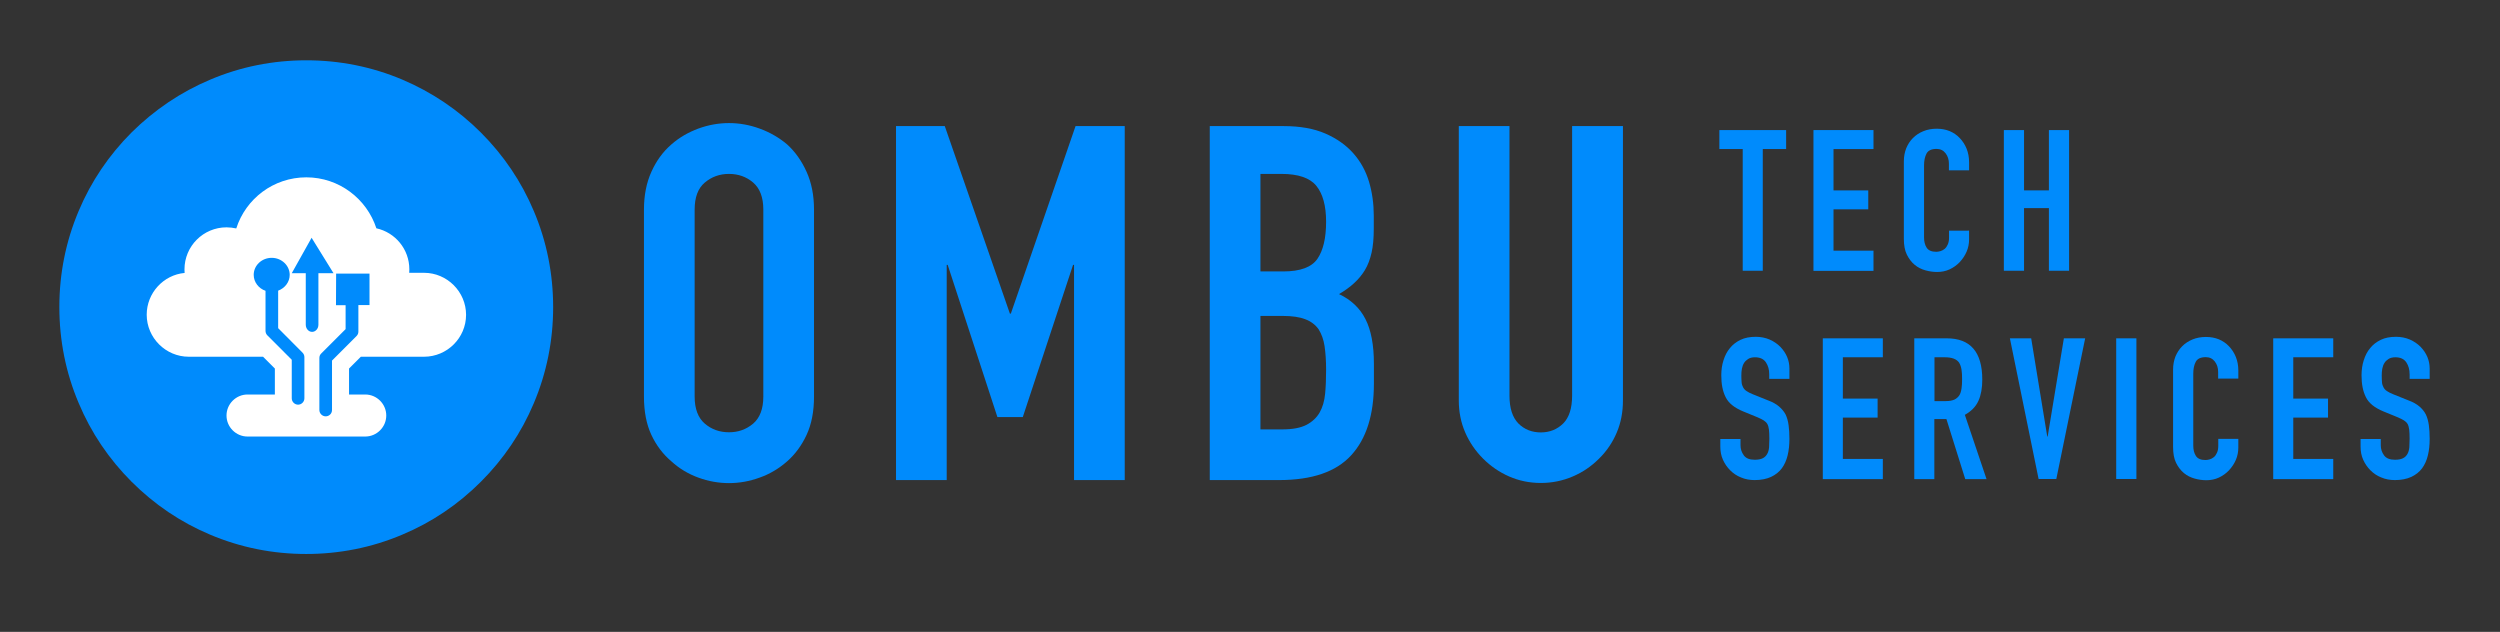 <?xml version="1.0" encoding="utf-8"?>
<!-- Generator: Adobe Illustrator 23.1.1, SVG Export Plug-In . SVG Version: 6.00 Build 0)  -->
<svg version="1.1" id="Capa_1" xmlns="http://www.w3.org/2000/svg" xmlns:xlink="http://www.w3.org/1999/xlink" x="0px" y="0px"
	 viewBox="0 0 182 46" style="enable-background:new 0 0 182 46;" xml:space="preserve">
<rect x="0" y="0" width="182" height="46" fill="#333333" stroke="none"/>
<style type="text/css">
	.st0{fill:#008BFC;}
	.st1{fill:#FFFFFF;}
</style>
<g>
	<g>
		<g>
			<path class="st0" d="M126.87,19.71v-8.86h-1.7V9.47h4.86v1.38h-1.7v8.86H126.87z"/>
			<path class="st0" d="M132.02,19.71V9.47h4.37v1.38h-2.91v3.01h2.53v1.38h-2.53v3.01h2.91v1.47H132.02z"/>
			<path class="st0" d="M143.35,16.79v0.63c0,0.32-0.06,0.62-0.18,0.9c-0.12,0.28-0.29,0.53-0.5,0.76c-0.21,0.22-0.46,0.4-0.74,0.53
				c-0.28,0.13-0.59,0.19-0.91,0.19c-0.28,0-0.56-0.04-0.85-0.12s-0.55-0.21-0.78-0.4c-0.23-0.19-0.42-0.44-0.57-0.74
				c-0.15-0.3-0.22-0.69-0.22-1.16v-5.64c0-0.34,0.06-0.65,0.17-0.94c0.12-0.29,0.28-0.54,0.49-0.75c0.21-0.21,0.46-0.38,0.76-0.5
				c0.29-0.12,0.62-0.18,0.97-0.18c0.69,0,1.25,0.23,1.68,0.68c0.21,0.22,0.38,0.48,0.5,0.78c0.12,0.3,0.18,0.63,0.18,0.99v0.58
				h-1.47v-0.49c0-0.29-0.08-0.54-0.24-0.75c-0.16-0.21-0.38-0.32-0.66-0.32c-0.36,0-0.61,0.11-0.73,0.34
				c-0.12,0.23-0.18,0.51-0.18,0.86v5.24c0,0.3,0.06,0.55,0.19,0.75c0.13,0.2,0.36,0.3,0.7,0.3c0.1,0,0.2-0.02,0.31-0.05
				c0.11-0.03,0.21-0.09,0.31-0.17c0.09-0.08,0.16-0.18,0.22-0.32c0.06-0.13,0.09-0.3,0.09-0.5v-0.5H143.35z"/>
			<path class="st0" d="M145.88,19.71V9.47h1.47v4.39h1.81V9.47h1.47v10.24h-1.47v-4.56h-1.81v4.56H145.88z"/>
			<path class="st0" d="M130.27,27.58h-1.47v-0.33c0-0.34-0.08-0.63-0.24-0.87c-0.16-0.24-0.42-0.37-0.8-0.37
				c-0.2,0-0.36,0.04-0.49,0.12c-0.12,0.08-0.23,0.17-0.3,0.29c-0.08,0.12-0.13,0.27-0.16,0.42c-0.03,0.16-0.04,0.32-0.04,0.5
				c0,0.2,0.01,0.37,0.02,0.5s0.05,0.25,0.11,0.36c0.06,0.11,0.14,0.2,0.25,0.27c0.11,0.08,0.26,0.15,0.45,0.23l1.12,0.45
				c0.33,0.12,0.59,0.27,0.79,0.44c0.2,0.17,0.36,0.36,0.48,0.58c0.11,0.23,0.18,0.49,0.22,0.78c0.04,0.29,0.06,0.63,0.06,1
				c0,0.43-0.04,0.83-0.13,1.2c-0.09,0.37-0.23,0.68-0.42,0.94c-0.2,0.27-0.47,0.48-0.79,0.63c-0.33,0.15-0.72,0.23-1.19,0.23
				c-0.35,0-0.69-0.06-0.99-0.19c-0.31-0.12-0.57-0.3-0.79-0.52c-0.22-0.22-0.4-0.48-0.53-0.77c-0.13-0.29-0.19-0.61-0.19-0.96
				v-0.55h1.47v0.46c0,0.27,0.08,0.51,0.24,0.73c0.16,0.22,0.42,0.32,0.8,0.32c0.25,0,0.44-0.04,0.58-0.11
				c0.14-0.07,0.25-0.18,0.32-0.31c0.08-0.13,0.12-0.3,0.14-0.48c0.01-0.19,0.02-0.4,0.02-0.63c0-0.27-0.01-0.49-0.03-0.66
				c-0.02-0.17-0.06-0.31-0.12-0.42c-0.07-0.11-0.16-0.19-0.27-0.26c-0.11-0.07-0.26-0.14-0.44-0.22l-1.05-0.43
				c-0.63-0.26-1.06-0.6-1.27-1.03c-0.22-0.43-0.32-0.96-0.32-1.6c0-0.38,0.05-0.75,0.16-1.09c0.11-0.35,0.26-0.64,0.47-0.89
				c0.2-0.25,0.46-0.45,0.77-0.6c0.31-0.15,0.68-0.22,1.12-0.22c0.36,0,0.7,0.07,1,0.2c0.3,0.13,0.56,0.31,0.78,0.53
				c0.44,0.46,0.66,0.99,0.66,1.58V27.58z"/>
			<path class="st0" d="M132.7,34.87V24.63h4.37v1.38h-2.91v3.01h2.53v1.38h-2.53v3.01h2.91v1.47H132.7z"/>
			<path class="st0" d="M139.36,34.87V24.63h2.36c1.73,0,2.59,1,2.59,3.01c0,0.6-0.09,1.12-0.28,1.54
				c-0.19,0.42-0.52,0.76-0.99,1.02l1.58,4.68h-1.55l-1.37-4.37h-0.88v4.37H139.36z M140.83,26.01v3.19h0.83
				c0.26,0,0.47-0.04,0.62-0.11c0.15-0.07,0.27-0.18,0.36-0.31c0.08-0.13,0.13-0.3,0.16-0.5c0.03-0.2,0.04-0.42,0.04-0.68
				s-0.01-0.49-0.04-0.68c-0.03-0.2-0.09-0.37-0.17-0.51c-0.18-0.27-0.53-0.4-1.04-0.4H140.83z"/>
			<path class="st0" d="M151.8,24.63l-2.1,10.24h-1.29l-2.09-10.24h1.55l1.17,7.15h0.03l1.18-7.15H151.8z"/>
			<path class="st0" d="M154.06,34.87V24.63h1.47v10.24H154.06z"/>
			<path class="st0" d="M162.95,31.95v0.63c0,0.32-0.06,0.62-0.18,0.9c-0.12,0.28-0.29,0.53-0.5,0.76c-0.21,0.22-0.46,0.4-0.74,0.53
				c-0.28,0.13-0.59,0.19-0.91,0.19c-0.28,0-0.56-0.04-0.85-0.12c-0.29-0.08-0.55-0.21-0.78-0.4c-0.23-0.19-0.42-0.44-0.57-0.74
				c-0.15-0.3-0.22-0.69-0.22-1.16V26.9c0-0.34,0.06-0.65,0.17-0.94c0.12-0.29,0.28-0.54,0.49-0.75c0.21-0.21,0.46-0.38,0.76-0.5
				c0.29-0.12,0.62-0.18,0.97-0.18c0.69,0,1.25,0.23,1.68,0.68c0.21,0.22,0.38,0.48,0.5,0.78c0.12,0.3,0.18,0.63,0.18,0.99v0.58
				h-1.47v-0.49c0-0.29-0.08-0.54-0.24-0.75c-0.16-0.21-0.38-0.32-0.66-0.32c-0.36,0-0.61,0.11-0.73,0.34
				c-0.12,0.23-0.18,0.51-0.18,0.86v5.24c0,0.3,0.06,0.55,0.19,0.75c0.13,0.2,0.36,0.3,0.7,0.3c0.1,0,0.2-0.02,0.31-0.05
				c0.11-0.03,0.21-0.09,0.31-0.17c0.09-0.08,0.16-0.18,0.22-0.32c0.06-0.13,0.09-0.3,0.09-0.5v-0.5H162.95z"/>
			<path class="st0" d="M165.49,34.87V24.63h4.37v1.38h-2.91v3.01h2.53v1.38h-2.53v3.01h2.91v1.47H165.49z"/>
			<path class="st0" d="M176.89,27.58h-1.47v-0.33c0-0.34-0.08-0.63-0.24-0.87c-0.16-0.24-0.42-0.37-0.8-0.37
				c-0.2,0-0.36,0.04-0.49,0.12c-0.12,0.08-0.23,0.17-0.3,0.29c-0.08,0.12-0.13,0.27-0.16,0.42c-0.03,0.16-0.04,0.32-0.04,0.5
				c0,0.2,0.01,0.37,0.02,0.5c0.01,0.13,0.05,0.25,0.11,0.36c0.06,0.11,0.14,0.2,0.25,0.27c0.11,0.08,0.26,0.15,0.45,0.23l1.12,0.45
				c0.33,0.12,0.59,0.27,0.79,0.44c0.2,0.17,0.36,0.36,0.47,0.58c0.11,0.23,0.18,0.49,0.22,0.78c0.04,0.29,0.06,0.63,0.06,1
				c0,0.43-0.04,0.83-0.13,1.2c-0.09,0.37-0.23,0.68-0.42,0.94c-0.2,0.27-0.47,0.48-0.79,0.63c-0.33,0.15-0.72,0.23-1.19,0.23
				c-0.35,0-0.69-0.06-0.99-0.19c-0.31-0.12-0.57-0.3-0.79-0.52c-0.22-0.22-0.4-0.48-0.53-0.77c-0.13-0.29-0.19-0.61-0.19-0.96
				v-0.55h1.47v0.46c0,0.27,0.08,0.51,0.24,0.73c0.16,0.22,0.42,0.32,0.8,0.32c0.25,0,0.44-0.04,0.58-0.11
				c0.14-0.07,0.25-0.18,0.32-0.31c0.08-0.13,0.12-0.3,0.14-0.48c0.01-0.19,0.02-0.4,0.02-0.63c0-0.27-0.01-0.49-0.03-0.66
				c-0.02-0.17-0.06-0.31-0.12-0.42c-0.07-0.11-0.16-0.19-0.27-0.26c-0.11-0.07-0.26-0.14-0.44-0.22l-1.05-0.43
				c-0.63-0.26-1.06-0.6-1.27-1.03c-0.22-0.43-0.32-0.96-0.32-1.6c0-0.38,0.05-0.75,0.16-1.09c0.11-0.35,0.26-0.64,0.47-0.89
				c0.2-0.25,0.46-0.45,0.77-0.6c0.31-0.15,0.68-0.22,1.12-0.22c0.36,0,0.7,0.07,1,0.2c0.3,0.13,0.56,0.31,0.78,0.53
				c0.44,0.46,0.66,0.99,0.66,1.58V27.58z"/>
		</g>
		<g>
			<path class="st0" d="M46.88,15.26c0-1.04,0.18-1.95,0.54-2.75c0.36-0.8,0.84-1.46,1.45-1.99c0.58-0.51,1.24-0.89,1.97-1.16
				c0.74-0.27,1.48-0.4,2.23-0.4c0.75,0,1.49,0.13,2.23,0.4c0.74,0.27,1.41,0.65,2.01,1.16c0.58,0.53,1.05,1.19,1.41,1.99
				c0.36,0.8,0.54,1.71,0.54,2.75v13.61c0,1.09-0.18,2.01-0.54,2.79c-0.36,0.77-0.83,1.41-1.41,1.92c-0.6,0.53-1.27,0.93-2.01,1.19
				c-0.74,0.27-1.48,0.4-2.23,0.4c-0.75,0-1.49-0.13-2.23-0.4c-0.74-0.27-1.39-0.66-1.97-1.19c-0.6-0.51-1.09-1.15-1.45-1.92
				c-0.36-0.77-0.54-1.7-0.54-2.79V15.26z M50.57,28.87c0,0.89,0.25,1.55,0.74,1.97c0.49,0.42,1.08,0.63,1.76,0.63
				c0.68,0,1.26-0.21,1.76-0.63c0.49-0.42,0.74-1.08,0.74-1.97V15.26c0-0.89-0.25-1.55-0.74-1.97c-0.49-0.42-1.08-0.63-1.76-0.63
				c-0.68,0-1.26,0.21-1.76,0.63c-0.5,0.42-0.74,1.08-0.74,1.97V28.87z"/>
			<path class="st0" d="M65.23,34.95V9.18h3.55l4.74,13.65h0.07L78.3,9.18h3.58v25.77h-3.69V19.28h-0.07l-3.66,11.08h-1.85
				l-3.62-11.08h-0.07v15.67H65.23z"/>
			<path class="st0" d="M88.07,34.95V9.18h5.39c1.18,0,2.19,0.18,3.02,0.54c0.83,0.36,1.51,0.84,2.05,1.45
				c0.53,0.6,0.91,1.3,1.14,2.08c0.23,0.78,0.34,1.6,0.34,2.44v0.94c0,0.7-0.05,1.29-0.16,1.77c-0.11,0.48-0.27,0.91-0.49,1.27
				c-0.41,0.68-1.04,1.25-1.88,1.74c0.87,0.41,1.51,1.01,1.92,1.81c0.41,0.8,0.62,1.88,0.62,3.26v1.45c0,2.27-0.55,4.01-1.65,5.21
				c-1.1,1.21-2.85,1.81-5.27,1.81H88.07z M91.76,12.66v7.1h1.67c1.23,0,2.06-0.31,2.48-0.92c0.42-0.62,0.63-1.51,0.63-2.7
				c0-1.16-0.24-2.03-0.71-2.61c-0.47-0.58-1.32-0.87-2.55-0.87H91.76z M91.76,23.01v8.25h1.59c0.75,0,1.33-0.11,1.76-0.33
				c0.42-0.22,0.74-0.52,0.96-0.9c0.22-0.39,0.35-0.84,0.4-1.38c0.05-0.53,0.07-1.11,0.07-1.74c0-0.65-0.04-1.22-0.11-1.7
				c-0.07-0.48-0.22-0.89-0.43-1.23c-0.24-0.34-0.57-0.59-0.98-0.74c-0.41-0.16-0.95-0.24-1.63-0.24H91.76z"/>
			<path class="st0" d="M118.15,9.18v19.98c0,0.85-0.15,1.62-0.45,2.33c-0.3,0.71-0.73,1.35-1.29,1.9c-0.56,0.56-1.19,0.99-1.92,1.3
				c-0.72,0.31-1.5,0.47-2.32,0.47c-0.82,0-1.59-0.16-2.3-0.47c-0.71-0.31-1.35-0.75-1.9-1.3c-0.56-0.56-0.99-1.19-1.3-1.9
				c-0.31-0.71-0.47-1.49-0.47-2.33V9.18h3.69V28.8c0,0.92,0.22,1.59,0.65,2.03c0.43,0.43,0.98,0.65,1.63,0.65s1.19-0.22,1.63-0.65
				c0.43-0.43,0.65-1.11,0.65-2.03V9.18H118.15z"/>
		</g>
		<g>
			<path class="st0" d="M35.01,35.07c-1.65,1.65-3.57,2.95-5.72,3.85c-2.21,0.94-4.57,1.41-7,1.41c-2.43,0-4.78-0.47-7-1.41
				c-2.14-0.9-4.06-2.2-5.71-3.85c-1.65-1.65-2.95-3.57-3.85-5.72c-0.94-2.21-1.41-4.57-1.41-7c0-2.43,0.47-4.78,1.41-7
				c0.9-2.14,2.2-4.06,3.85-5.71C11.24,8,13.16,6.7,15.3,5.8c2.21-0.94,4.57-1.41,7-1.41c2.43,0,4.78,0.47,7,1.41
				c2.14,0.91,4.06,2.2,5.71,3.85c1.65,1.65,2.95,3.57,3.85,5.71c0.94,2.21,1.41,4.57,1.41,7c0,2.43-0.47,4.78-1.41,7
				C37.96,31.5,36.66,33.42,35.01,35.07z"/>
			<g>
				<path class="st1" d="M30.87,25.97h-4.6l-0.86,0.86v1.89h1.18c0.84,0,1.53,0.69,1.53,1.53c0,0.84-0.69,1.53-1.53,1.53h-8.57
					c-0.84,0-1.53-0.69-1.53-1.53c0-0.84,0.69-1.53,1.53-1.53h1.99v-1.89l-0.86-0.86h-5.41c-1.68,0-3.06-1.38-3.06-3.06
					c0-1.58,1.22-2.9,2.76-3.04c-0.01-0.09-0.01-0.17-0.01-0.26c0-1.69,1.37-3.06,3.06-3.06c0.24,0,0.48,0.03,0.71,0.08
					c0.69-2.16,2.71-3.72,5.1-3.72c2.38,0,4.4,1.56,5.1,3.71c1.37,0.3,2.4,1.52,2.4,2.99c0,0.08,0,0.16-0.01,0.25h1.08
					c1.68,0,3.06,1.38,3.06,3.06C33.93,24.6,32.55,25.97,30.87,25.97z"/>
				<path class="st0" d="M24.46,22.22h0.7v1.74l-1.78,1.78c-0.09,0.09-0.13,0.2-0.13,0.32v3.79c0,0.25,0.21,0.46,0.46,0.46
					c0.25,0,0.46-0.2,0.46-0.46v-3.6l1.78-1.78c0.09-0.09,0.14-0.2,0.14-0.33v-1.93h0.81v-2.29h-2.43L24.46,22.22L24.46,22.22z"/>
				<path class="st0" d="M22.69,17.32V17.3l-1.45,2.59h1.02v3.75c0,0.29,0.21,0.52,0.46,0.52c0.25,0,0.46-0.23,0.46-0.52v-3.75h1.1
					L22.69,17.32z"/>
				<path class="st0" d="M20.25,23.89v-2.73c0.49-0.18,0.84-0.63,0.84-1.15c0-0.68-0.59-1.24-1.31-1.24s-1.31,0.55-1.31,1.24
					c0,0.53,0.36,0.99,0.86,1.16v2.92c0,0.12,0.05,0.24,0.13,0.32l1.78,1.78v2.81c0,0.25,0.21,0.46,0.46,0.46
					c0.25,0,0.46-0.21,0.46-0.46v-3c0-0.12-0.05-0.24-0.13-0.32L20.25,23.89z"/>
			</g>
		</g>
	</g>
</g>
</svg>
